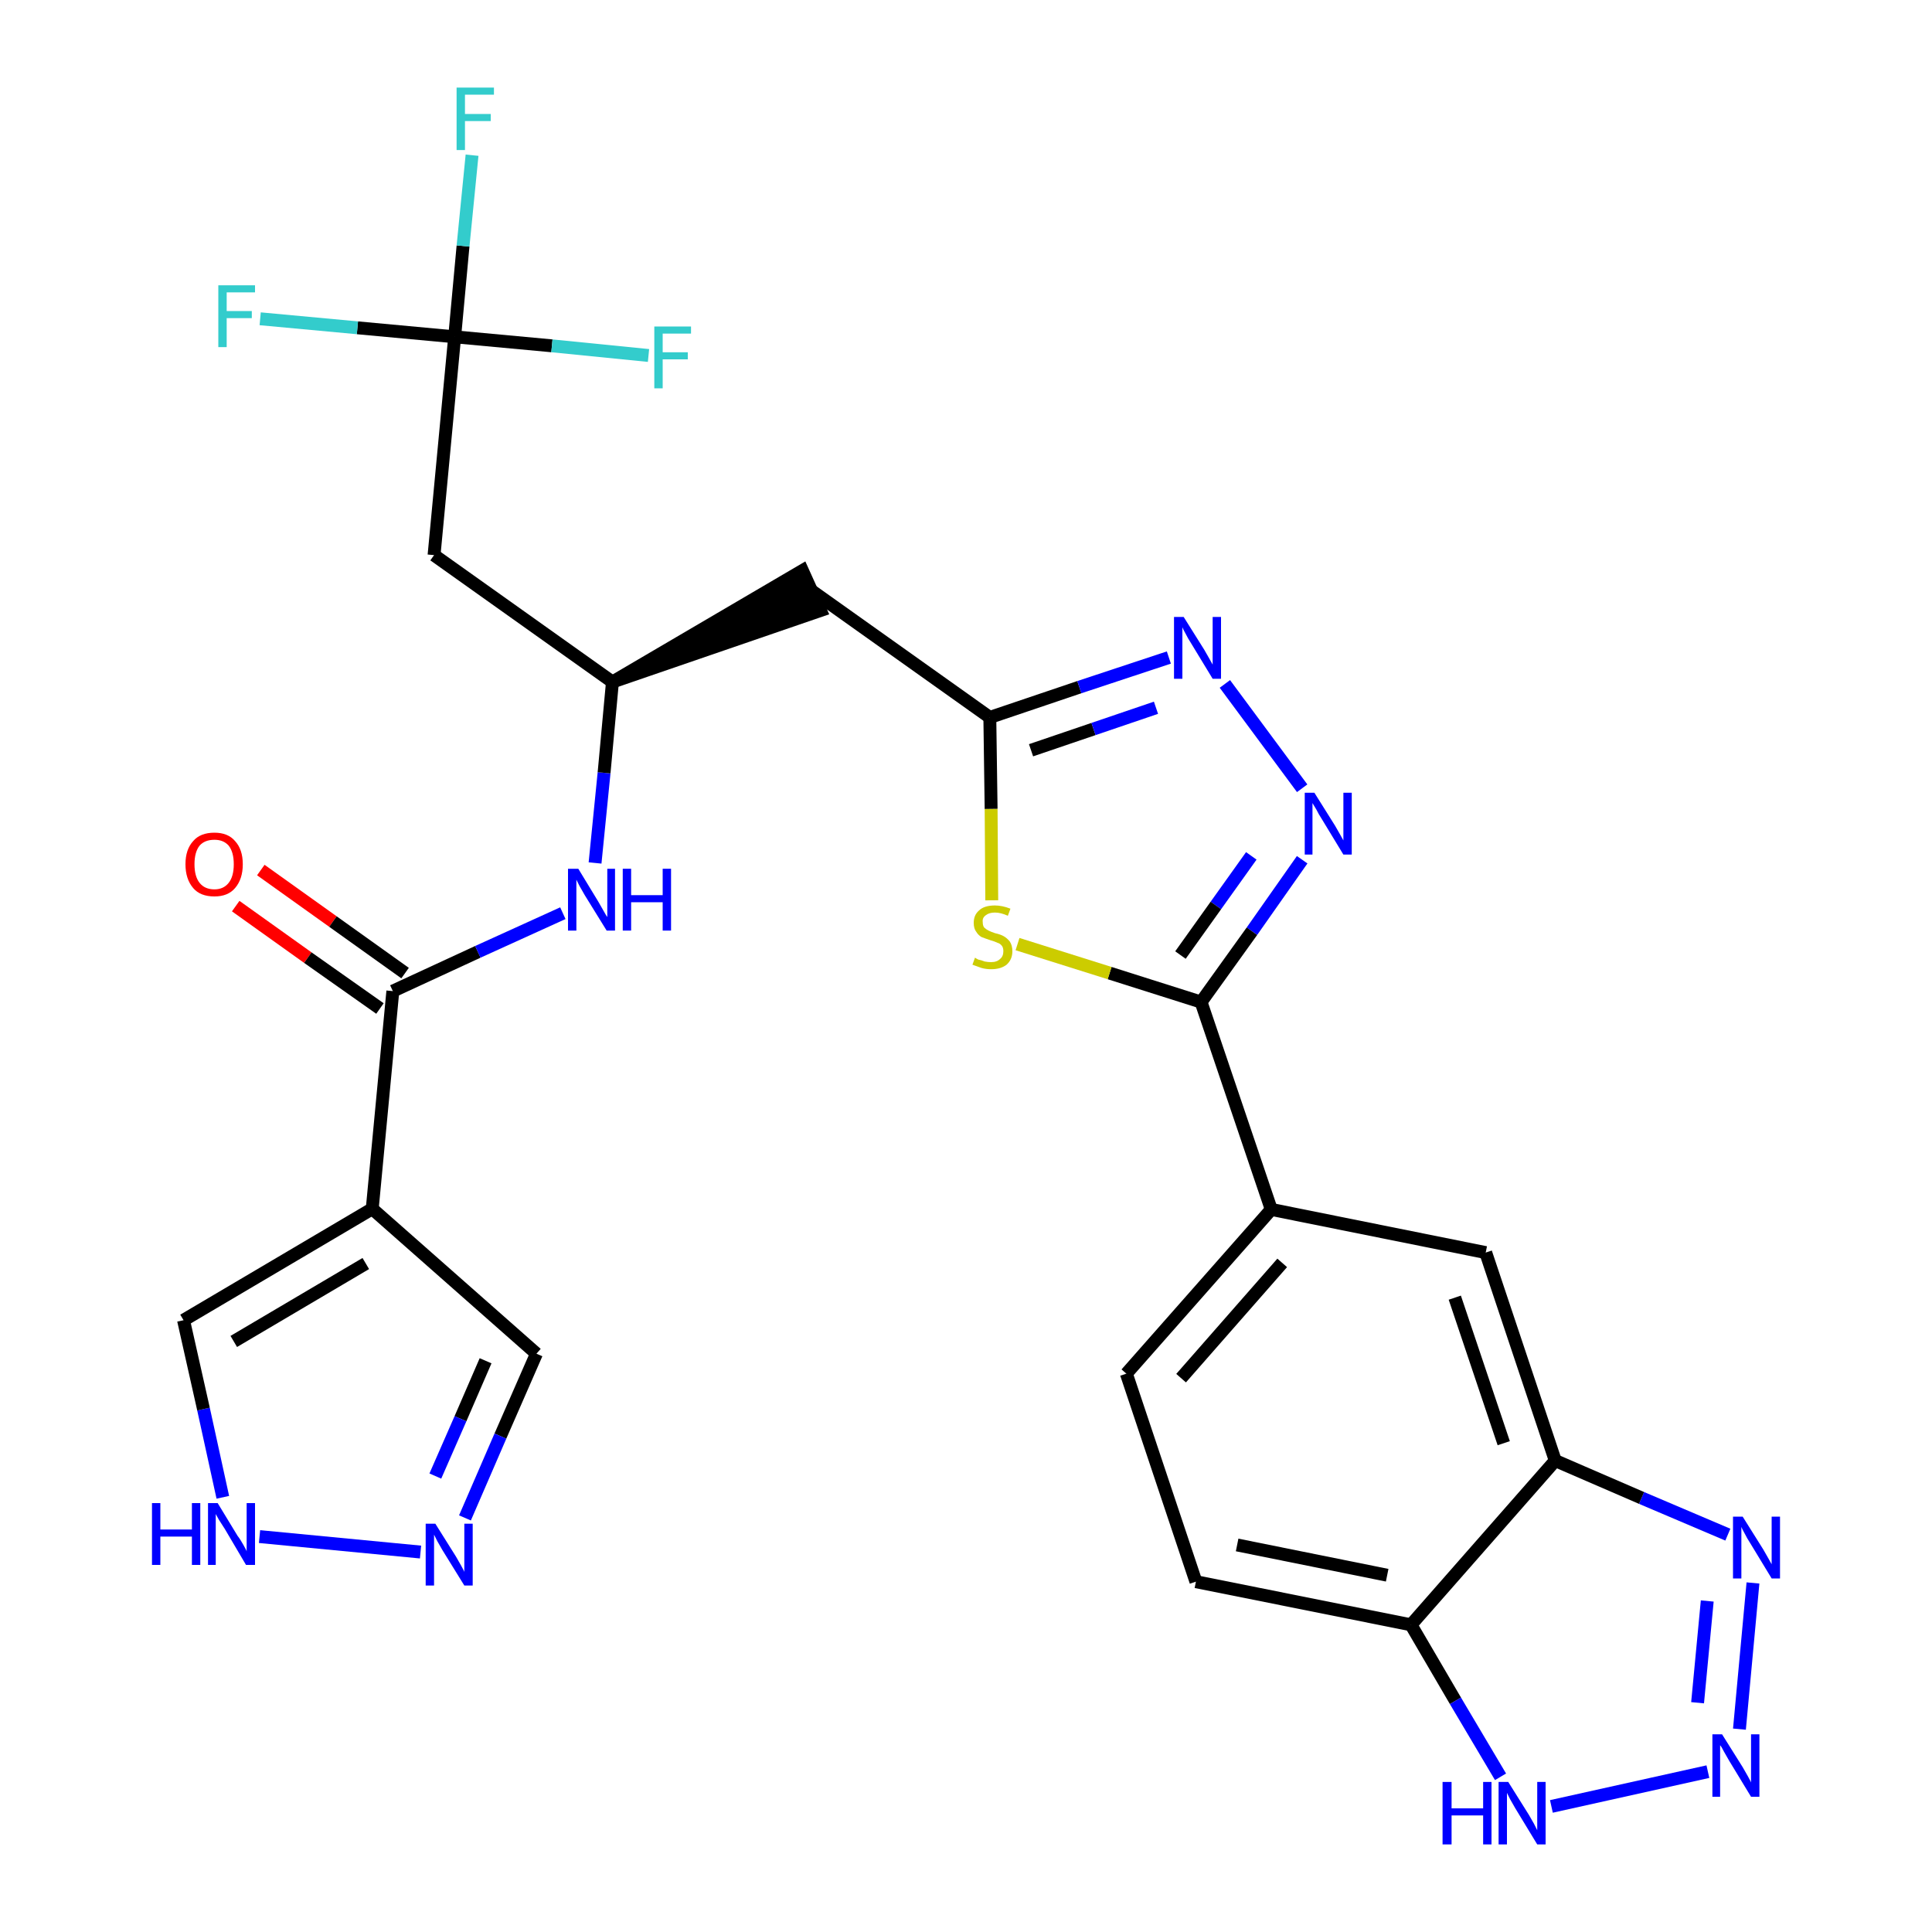 <?xml version='1.0' encoding='iso-8859-1'?>
<svg version='1.1' baseProfile='full'
              xmlns='http://www.w3.org/2000/svg'
                      xmlns:rdkit='http://www.rdkit.org/xml'
                      xmlns:xlink='http://www.w3.org/1999/xlink'
                  xml:space='preserve'
width='300px' height='300px' viewBox='0 0 300 300'>
<!-- END OF HEADER -->
<path class='bond-0 atom-0 atom-1' d='M 36.6,140.7 L 47.8,148.7' style='fill:none;fill-rule:evenodd;stroke:#FF0000;stroke-width:2.0px;stroke-linecap:butt;stroke-linejoin:miter;stroke-opacity:1' />
<path class='bond-0 atom-0 atom-1' d='M 47.8,148.7 L 59.0,156.6' style='fill:none;fill-rule:evenodd;stroke:#000000;stroke-width:2.0px;stroke-linecap:butt;stroke-linejoin:miter;stroke-opacity:1' />
<path class='bond-0 atom-0 atom-1' d='M 40.5,135.1 L 51.7,143.1' style='fill:none;fill-rule:evenodd;stroke:#FF0000;stroke-width:2.0px;stroke-linecap:butt;stroke-linejoin:miter;stroke-opacity:1' />
<path class='bond-0 atom-0 atom-1' d='M 51.7,143.1 L 62.9,151.1' style='fill:none;fill-rule:evenodd;stroke:#000000;stroke-width:2.0px;stroke-linecap:butt;stroke-linejoin:miter;stroke-opacity:1' />
<path class='bond-1 atom-1 atom-2' d='M 61.0,153.9 L 74.2,147.8' style='fill:none;fill-rule:evenodd;stroke:#000000;stroke-width:2.0px;stroke-linecap:butt;stroke-linejoin:miter;stroke-opacity:1' />
<path class='bond-1 atom-1 atom-2' d='M 74.2,147.8 L 87.4,141.8' style='fill:none;fill-rule:evenodd;stroke:#0000FF;stroke-width:2.0px;stroke-linecap:butt;stroke-linejoin:miter;stroke-opacity:1' />
<path class='bond-23 atom-1 atom-24' d='M 61.0,153.9 L 57.8,187.7' style='fill:none;fill-rule:evenodd;stroke:#000000;stroke-width:2.0px;stroke-linecap:butt;stroke-linejoin:miter;stroke-opacity:1' />
<path class='bond-2 atom-2 atom-3' d='M 92.4,134.0 L 93.8,120.0' style='fill:none;fill-rule:evenodd;stroke:#0000FF;stroke-width:2.0px;stroke-linecap:butt;stroke-linejoin:miter;stroke-opacity:1' />
<path class='bond-2 atom-2 atom-3' d='M 93.8,120.0 L 95.1,105.9' style='fill:none;fill-rule:evenodd;stroke:#000000;stroke-width:2.0px;stroke-linecap:butt;stroke-linejoin:miter;stroke-opacity:1' />
<path class='bond-3 atom-3 atom-4' d='M 95.1,105.9 L 127.4,94.8 L 124.6,88.6 Z' style='fill:#000000;fill-rule:evenodd;fill-opacity:1;stroke:#000000;stroke-width:2.0px;stroke-linecap:butt;stroke-linejoin:miter;stroke-opacity:1;' />
<path class='bond-18 atom-3 atom-19' d='M 95.1,105.9 L 67.4,86.2' style='fill:none;fill-rule:evenodd;stroke:#000000;stroke-width:2.0px;stroke-linecap:butt;stroke-linejoin:miter;stroke-opacity:1' />
<path class='bond-4 atom-4 atom-5' d='M 126.0,91.7 L 153.7,111.4' style='fill:none;fill-rule:evenodd;stroke:#000000;stroke-width:2.0px;stroke-linecap:butt;stroke-linejoin:miter;stroke-opacity:1' />
<path class='bond-5 atom-5 atom-6' d='M 153.7,111.4 L 167.6,106.7' style='fill:none;fill-rule:evenodd;stroke:#000000;stroke-width:2.0px;stroke-linecap:butt;stroke-linejoin:miter;stroke-opacity:1' />
<path class='bond-5 atom-5 atom-6' d='M 167.6,106.7 L 181.5,102.1' style='fill:none;fill-rule:evenodd;stroke:#0000FF;stroke-width:2.0px;stroke-linecap:butt;stroke-linejoin:miter;stroke-opacity:1' />
<path class='bond-5 atom-5 atom-6' d='M 160.1,116.5 L 169.8,113.2' style='fill:none;fill-rule:evenodd;stroke:#000000;stroke-width:2.0px;stroke-linecap:butt;stroke-linejoin:miter;stroke-opacity:1' />
<path class='bond-5 atom-5 atom-6' d='M 169.8,113.2 L 179.5,109.9' style='fill:none;fill-rule:evenodd;stroke:#0000FF;stroke-width:2.0px;stroke-linecap:butt;stroke-linejoin:miter;stroke-opacity:1' />
<path class='bond-28 atom-18 atom-5' d='M 154.0,139.8 L 153.9,125.6' style='fill:none;fill-rule:evenodd;stroke:#CCCC00;stroke-width:2.0px;stroke-linecap:butt;stroke-linejoin:miter;stroke-opacity:1' />
<path class='bond-28 atom-18 atom-5' d='M 153.9,125.6 L 153.7,111.4' style='fill:none;fill-rule:evenodd;stroke:#000000;stroke-width:2.0px;stroke-linecap:butt;stroke-linejoin:miter;stroke-opacity:1' />
<path class='bond-6 atom-6 atom-7' d='M 190.2,106.2 L 202.2,122.4' style='fill:none;fill-rule:evenodd;stroke:#0000FF;stroke-width:2.0px;stroke-linecap:butt;stroke-linejoin:miter;stroke-opacity:1' />
<path class='bond-7 atom-7 atom-8' d='M 202.2,133.5 L 194.4,144.6' style='fill:none;fill-rule:evenodd;stroke:#0000FF;stroke-width:2.0px;stroke-linecap:butt;stroke-linejoin:miter;stroke-opacity:1' />
<path class='bond-7 atom-7 atom-8' d='M 194.4,144.6 L 186.5,155.6' style='fill:none;fill-rule:evenodd;stroke:#000000;stroke-width:2.0px;stroke-linecap:butt;stroke-linejoin:miter;stroke-opacity:1' />
<path class='bond-7 atom-7 atom-8' d='M 194.3,132.9 L 188.8,140.6' style='fill:none;fill-rule:evenodd;stroke:#0000FF;stroke-width:2.0px;stroke-linecap:butt;stroke-linejoin:miter;stroke-opacity:1' />
<path class='bond-7 atom-7 atom-8' d='M 188.8,140.6 L 183.3,148.3' style='fill:none;fill-rule:evenodd;stroke:#000000;stroke-width:2.0px;stroke-linecap:butt;stroke-linejoin:miter;stroke-opacity:1' />
<path class='bond-8 atom-8 atom-9' d='M 186.5,155.6 L 197.4,187.8' style='fill:none;fill-rule:evenodd;stroke:#000000;stroke-width:2.0px;stroke-linecap:butt;stroke-linejoin:miter;stroke-opacity:1' />
<path class='bond-17 atom-8 atom-18' d='M 186.5,155.6 L 172.3,151.1' style='fill:none;fill-rule:evenodd;stroke:#000000;stroke-width:2.0px;stroke-linecap:butt;stroke-linejoin:miter;stroke-opacity:1' />
<path class='bond-17 atom-8 atom-18' d='M 172.3,151.1 L 158.0,146.6' style='fill:none;fill-rule:evenodd;stroke:#CCCC00;stroke-width:2.0px;stroke-linecap:butt;stroke-linejoin:miter;stroke-opacity:1' />
<path class='bond-9 atom-9 atom-10' d='M 197.4,187.8 L 174.9,213.3' style='fill:none;fill-rule:evenodd;stroke:#000000;stroke-width:2.0px;stroke-linecap:butt;stroke-linejoin:miter;stroke-opacity:1' />
<path class='bond-9 atom-9 atom-10' d='M 199.1,196.1 L 183.4,214.0' style='fill:none;fill-rule:evenodd;stroke:#000000;stroke-width:2.0px;stroke-linecap:butt;stroke-linejoin:miter;stroke-opacity:1' />
<path class='bond-30 atom-17 atom-9' d='M 230.7,194.5 L 197.4,187.8' style='fill:none;fill-rule:evenodd;stroke:#000000;stroke-width:2.0px;stroke-linecap:butt;stroke-linejoin:miter;stroke-opacity:1' />
<path class='bond-10 atom-10 atom-11' d='M 174.9,213.3 L 185.7,245.6' style='fill:none;fill-rule:evenodd;stroke:#000000;stroke-width:2.0px;stroke-linecap:butt;stroke-linejoin:miter;stroke-opacity:1' />
<path class='bond-11 atom-11 atom-12' d='M 185.7,245.6 L 219.1,252.3' style='fill:none;fill-rule:evenodd;stroke:#000000;stroke-width:2.0px;stroke-linecap:butt;stroke-linejoin:miter;stroke-opacity:1' />
<path class='bond-11 atom-11 atom-12' d='M 192.1,239.9 L 215.4,244.6' style='fill:none;fill-rule:evenodd;stroke:#000000;stroke-width:2.0px;stroke-linecap:butt;stroke-linejoin:miter;stroke-opacity:1' />
<path class='bond-12 atom-12 atom-13' d='M 219.1,252.3 L 226.0,264.1' style='fill:none;fill-rule:evenodd;stroke:#000000;stroke-width:2.0px;stroke-linecap:butt;stroke-linejoin:miter;stroke-opacity:1' />
<path class='bond-12 atom-12 atom-13' d='M 226.0,264.1 L 233.0,275.9' style='fill:none;fill-rule:evenodd;stroke:#0000FF;stroke-width:2.0px;stroke-linecap:butt;stroke-linejoin:miter;stroke-opacity:1' />
<path class='bond-31 atom-16 atom-12' d='M 241.5,226.8 L 219.1,252.3' style='fill:none;fill-rule:evenodd;stroke:#000000;stroke-width:2.0px;stroke-linecap:butt;stroke-linejoin:miter;stroke-opacity:1' />
<path class='bond-13 atom-13 atom-14' d='M 240.9,280.5 L 265.2,275.1' style='fill:none;fill-rule:evenodd;stroke:#0000FF;stroke-width:2.0px;stroke-linecap:butt;stroke-linejoin:miter;stroke-opacity:1' />
<path class='bond-14 atom-14 atom-15' d='M 270.1,268.5 L 272.2,245.8' style='fill:none;fill-rule:evenodd;stroke:#0000FF;stroke-width:2.0px;stroke-linecap:butt;stroke-linejoin:miter;stroke-opacity:1' />
<path class='bond-14 atom-14 atom-15' d='M 263.6,264.4 L 265.1,248.6' style='fill:none;fill-rule:evenodd;stroke:#0000FF;stroke-width:2.0px;stroke-linecap:butt;stroke-linejoin:miter;stroke-opacity:1' />
<path class='bond-15 atom-15 atom-16' d='M 268.3,238.3 L 254.9,232.6' style='fill:none;fill-rule:evenodd;stroke:#0000FF;stroke-width:2.0px;stroke-linecap:butt;stroke-linejoin:miter;stroke-opacity:1' />
<path class='bond-15 atom-15 atom-16' d='M 254.9,232.6 L 241.5,226.8' style='fill:none;fill-rule:evenodd;stroke:#000000;stroke-width:2.0px;stroke-linecap:butt;stroke-linejoin:miter;stroke-opacity:1' />
<path class='bond-16 atom-16 atom-17' d='M 241.5,226.8 L 230.7,194.5' style='fill:none;fill-rule:evenodd;stroke:#000000;stroke-width:2.0px;stroke-linecap:butt;stroke-linejoin:miter;stroke-opacity:1' />
<path class='bond-16 atom-16 atom-17' d='M 233.5,224.1 L 225.9,201.5' style='fill:none;fill-rule:evenodd;stroke:#000000;stroke-width:2.0px;stroke-linecap:butt;stroke-linejoin:miter;stroke-opacity:1' />
<path class='bond-19 atom-19 atom-20' d='M 67.4,86.2 L 70.6,52.3' style='fill:none;fill-rule:evenodd;stroke:#000000;stroke-width:2.0px;stroke-linecap:butt;stroke-linejoin:miter;stroke-opacity:1' />
<path class='bond-20 atom-20 atom-21' d='M 70.6,52.3 L 71.9,38.2' style='fill:none;fill-rule:evenodd;stroke:#000000;stroke-width:2.0px;stroke-linecap:butt;stroke-linejoin:miter;stroke-opacity:1' />
<path class='bond-20 atom-20 atom-21' d='M 71.9,38.2 L 73.3,24.1' style='fill:none;fill-rule:evenodd;stroke:#33CCCC;stroke-width:2.0px;stroke-linecap:butt;stroke-linejoin:miter;stroke-opacity:1' />
<path class='bond-21 atom-20 atom-22' d='M 70.6,52.3 L 55.5,50.9' style='fill:none;fill-rule:evenodd;stroke:#000000;stroke-width:2.0px;stroke-linecap:butt;stroke-linejoin:miter;stroke-opacity:1' />
<path class='bond-21 atom-20 atom-22' d='M 55.5,50.9 L 40.4,49.5' style='fill:none;fill-rule:evenodd;stroke:#33CCCC;stroke-width:2.0px;stroke-linecap:butt;stroke-linejoin:miter;stroke-opacity:1' />
<path class='bond-22 atom-20 atom-23' d='M 70.6,52.3 L 85.7,53.7' style='fill:none;fill-rule:evenodd;stroke:#000000;stroke-width:2.0px;stroke-linecap:butt;stroke-linejoin:miter;stroke-opacity:1' />
<path class='bond-22 atom-20 atom-23' d='M 85.7,53.7 L 100.7,55.2' style='fill:none;fill-rule:evenodd;stroke:#33CCCC;stroke-width:2.0px;stroke-linecap:butt;stroke-linejoin:miter;stroke-opacity:1' />
<path class='bond-24 atom-24 atom-25' d='M 57.8,187.7 L 83.3,210.2' style='fill:none;fill-rule:evenodd;stroke:#000000;stroke-width:2.0px;stroke-linecap:butt;stroke-linejoin:miter;stroke-opacity:1' />
<path class='bond-29 atom-28 atom-24' d='M 28.5,205.0 L 57.8,187.7' style='fill:none;fill-rule:evenodd;stroke:#000000;stroke-width:2.0px;stroke-linecap:butt;stroke-linejoin:miter;stroke-opacity:1' />
<path class='bond-29 atom-28 atom-24' d='M 36.3,208.3 L 56.8,196.2' style='fill:none;fill-rule:evenodd;stroke:#000000;stroke-width:2.0px;stroke-linecap:butt;stroke-linejoin:miter;stroke-opacity:1' />
<path class='bond-25 atom-25 atom-26' d='M 83.3,210.2 L 77.7,223.0' style='fill:none;fill-rule:evenodd;stroke:#000000;stroke-width:2.0px;stroke-linecap:butt;stroke-linejoin:miter;stroke-opacity:1' />
<path class='bond-25 atom-25 atom-26' d='M 77.7,223.0 L 72.2,235.7' style='fill:none;fill-rule:evenodd;stroke:#0000FF;stroke-width:2.0px;stroke-linecap:butt;stroke-linejoin:miter;stroke-opacity:1' />
<path class='bond-25 atom-25 atom-26' d='M 75.4,211.3 L 71.5,220.3' style='fill:none;fill-rule:evenodd;stroke:#000000;stroke-width:2.0px;stroke-linecap:butt;stroke-linejoin:miter;stroke-opacity:1' />
<path class='bond-25 atom-25 atom-26' d='M 71.5,220.3 L 67.6,229.2' style='fill:none;fill-rule:evenodd;stroke:#0000FF;stroke-width:2.0px;stroke-linecap:butt;stroke-linejoin:miter;stroke-opacity:1' />
<path class='bond-26 atom-26 atom-27' d='M 65.3,241.0 L 40.3,238.6' style='fill:none;fill-rule:evenodd;stroke:#0000FF;stroke-width:2.0px;stroke-linecap:butt;stroke-linejoin:miter;stroke-opacity:1' />
<path class='bond-27 atom-27 atom-28' d='M 34.6,232.5 L 31.6,218.8' style='fill:none;fill-rule:evenodd;stroke:#0000FF;stroke-width:2.0px;stroke-linecap:butt;stroke-linejoin:miter;stroke-opacity:1' />
<path class='bond-27 atom-27 atom-28' d='M 31.6,218.8 L 28.5,205.0' style='fill:none;fill-rule:evenodd;stroke:#000000;stroke-width:2.0px;stroke-linecap:butt;stroke-linejoin:miter;stroke-opacity:1' />
<path  class='atom-0' d='M 28.8 134.2
Q 28.8 131.9, 30.0 130.6
Q 31.1 129.3, 33.3 129.3
Q 35.4 129.3, 36.5 130.6
Q 37.7 131.9, 37.7 134.2
Q 37.7 136.5, 36.5 137.9
Q 35.4 139.2, 33.3 139.2
Q 31.1 139.2, 30.0 137.9
Q 28.8 136.5, 28.8 134.2
M 33.3 138.1
Q 34.7 138.1, 35.5 137.1
Q 36.3 136.1, 36.3 134.2
Q 36.3 132.3, 35.5 131.3
Q 34.7 130.4, 33.3 130.4
Q 31.8 130.4, 31.0 131.3
Q 30.2 132.3, 30.2 134.2
Q 30.2 136.1, 31.0 137.1
Q 31.8 138.1, 33.3 138.1
' fill='#FF0000'/>
<path  class='atom-2' d='M 89.8 134.9
L 92.9 140.0
Q 93.2 140.5, 93.7 141.4
Q 94.2 142.3, 94.3 142.4
L 94.3 134.9
L 95.5 134.9
L 95.5 144.5
L 94.2 144.5
L 90.8 139.0
Q 90.4 138.3, 90.0 137.6
Q 89.6 136.8, 89.5 136.6
L 89.5 144.5
L 88.2 144.5
L 88.2 134.9
L 89.8 134.9
' fill='#0000FF'/>
<path  class='atom-2' d='M 96.7 134.9
L 98.0 134.9
L 98.0 139.0
L 102.9 139.0
L 102.9 134.9
L 104.2 134.9
L 104.2 144.5
L 102.9 144.5
L 102.9 140.1
L 98.0 140.1
L 98.0 144.5
L 96.7 144.5
L 96.7 134.9
' fill='#0000FF'/>
<path  class='atom-6' d='M 183.8 95.8
L 187.0 100.9
Q 187.3 101.4, 187.8 102.3
Q 188.3 103.2, 188.3 103.2
L 188.3 95.8
L 189.6 95.8
L 189.6 105.4
L 188.3 105.4
L 184.9 99.8
Q 184.5 99.2, 184.1 98.4
Q 183.7 97.7, 183.6 97.4
L 183.6 105.4
L 182.3 105.4
L 182.3 95.8
L 183.8 95.8
' fill='#0000FF'/>
<path  class='atom-7' d='M 204.1 123.1
L 207.3 128.2
Q 207.6 128.7, 208.1 129.6
Q 208.6 130.5, 208.6 130.5
L 208.6 123.1
L 209.9 123.1
L 209.9 132.7
L 208.6 132.7
L 205.2 127.1
Q 204.8 126.5, 204.4 125.7
Q 204.0 125.0, 203.8 124.7
L 203.8 132.7
L 202.6 132.7
L 202.6 123.1
L 204.1 123.1
' fill='#0000FF'/>
<path  class='atom-13' d='M 224.0 276.7
L 225.4 276.7
L 225.4 280.8
L 230.3 280.8
L 230.3 276.7
L 231.6 276.7
L 231.6 286.4
L 230.3 286.4
L 230.3 281.9
L 225.4 281.9
L 225.4 286.4
L 224.0 286.4
L 224.0 276.7
' fill='#0000FF'/>
<path  class='atom-13' d='M 234.2 276.7
L 237.4 281.8
Q 237.7 282.3, 238.2 283.2
Q 238.7 284.2, 238.7 284.2
L 238.7 276.7
L 240.0 276.7
L 240.0 286.4
L 238.7 286.4
L 235.3 280.8
Q 234.9 280.1, 234.5 279.4
Q 234.1 278.6, 234.0 278.4
L 234.0 286.4
L 232.7 286.4
L 232.7 276.7
L 234.2 276.7
' fill='#0000FF'/>
<path  class='atom-14' d='M 267.4 269.3
L 270.6 274.4
Q 270.9 274.9, 271.4 275.8
Q 271.9 276.7, 271.9 276.8
L 271.9 269.3
L 273.2 269.3
L 273.2 279.0
L 271.9 279.0
L 268.5 273.4
Q 268.1 272.7, 267.7 272.0
Q 267.3 271.2, 267.1 271.0
L 267.1 279.0
L 265.9 279.0
L 265.9 269.3
L 267.4 269.3
' fill='#0000FF'/>
<path  class='atom-15' d='M 270.6 235.5
L 273.8 240.6
Q 274.1 241.1, 274.6 242.0
Q 275.1 242.9, 275.1 242.9
L 275.1 235.5
L 276.4 235.5
L 276.4 245.1
L 275.1 245.1
L 271.7 239.5
Q 271.3 238.9, 270.9 238.1
Q 270.5 237.4, 270.4 237.1
L 270.4 245.1
L 269.1 245.1
L 269.1 235.5
L 270.6 235.5
' fill='#0000FF'/>
<path  class='atom-18' d='M 151.4 148.7
Q 151.5 148.8, 151.9 149.0
Q 152.4 149.1, 152.9 149.3
Q 153.4 149.4, 153.9 149.4
Q 154.8 149.4, 155.3 148.9
Q 155.8 148.5, 155.8 147.7
Q 155.8 147.2, 155.6 146.9
Q 155.3 146.5, 154.9 146.4
Q 154.5 146.2, 153.8 146.0
Q 152.9 145.7, 152.4 145.5
Q 151.9 145.2, 151.6 144.7
Q 151.2 144.2, 151.2 143.3
Q 151.2 142.1, 152.0 141.4
Q 152.8 140.6, 154.5 140.6
Q 155.6 140.6, 156.9 141.1
L 156.5 142.2
Q 155.4 141.7, 154.5 141.7
Q 153.6 141.7, 153.1 142.1
Q 152.5 142.5, 152.6 143.2
Q 152.6 143.7, 152.8 144.0
Q 153.1 144.3, 153.5 144.5
Q 153.9 144.7, 154.5 144.9
Q 155.4 145.1, 155.9 145.4
Q 156.4 145.7, 156.8 146.2
Q 157.2 146.8, 157.2 147.7
Q 157.2 149.0, 156.3 149.8
Q 155.4 150.5, 153.9 150.5
Q 153.1 150.5, 152.4 150.3
Q 151.8 150.1, 151.0 149.8
L 151.4 148.7
' fill='#CCCC00'/>
<path  class='atom-21' d='M 70.9 13.6
L 76.7 13.6
L 76.7 14.7
L 72.2 14.7
L 72.2 17.7
L 76.2 17.7
L 76.2 18.8
L 72.2 18.8
L 72.2 23.3
L 70.9 23.3
L 70.9 13.6
' fill='#33CCCC'/>
<path  class='atom-22' d='M 33.9 44.3
L 39.6 44.3
L 39.6 45.4
L 35.2 45.4
L 35.2 48.3
L 39.1 48.3
L 39.1 49.4
L 35.2 49.4
L 35.2 53.9
L 33.9 53.9
L 33.9 44.3
' fill='#33CCCC'/>
<path  class='atom-23' d='M 101.6 50.7
L 107.3 50.7
L 107.3 51.8
L 102.9 51.8
L 102.9 54.7
L 106.8 54.7
L 106.8 55.8
L 102.9 55.8
L 102.9 60.3
L 101.6 60.3
L 101.6 50.7
' fill='#33CCCC'/>
<path  class='atom-26' d='M 67.6 236.6
L 70.8 241.7
Q 71.1 242.2, 71.6 243.1
Q 72.1 244.0, 72.1 244.1
L 72.1 236.6
L 73.4 236.6
L 73.4 246.2
L 72.1 246.2
L 68.7 240.7
Q 68.3 240.0, 67.9 239.3
Q 67.5 238.5, 67.4 238.3
L 67.4 246.2
L 66.1 246.2
L 66.1 236.6
L 67.6 236.6
' fill='#0000FF'/>
<path  class='atom-27' d='M 23.6 233.4
L 24.9 233.4
L 24.9 237.5
L 29.8 237.5
L 29.8 233.4
L 31.1 233.4
L 31.1 243.0
L 29.8 243.0
L 29.8 238.6
L 24.9 238.6
L 24.9 243.0
L 23.6 243.0
L 23.6 233.4
' fill='#0000FF'/>
<path  class='atom-27' d='M 33.8 233.4
L 36.9 238.5
Q 37.3 239.0, 37.8 239.9
Q 38.3 240.8, 38.3 240.9
L 38.3 233.4
L 39.6 233.4
L 39.6 243.0
L 38.2 243.0
L 34.9 237.4
Q 34.5 236.8, 34.0 236.0
Q 33.6 235.3, 33.5 235.1
L 33.5 243.0
L 32.3 243.0
L 32.3 233.4
L 33.8 233.4
' fill='#0000FF'/>
</svg>
